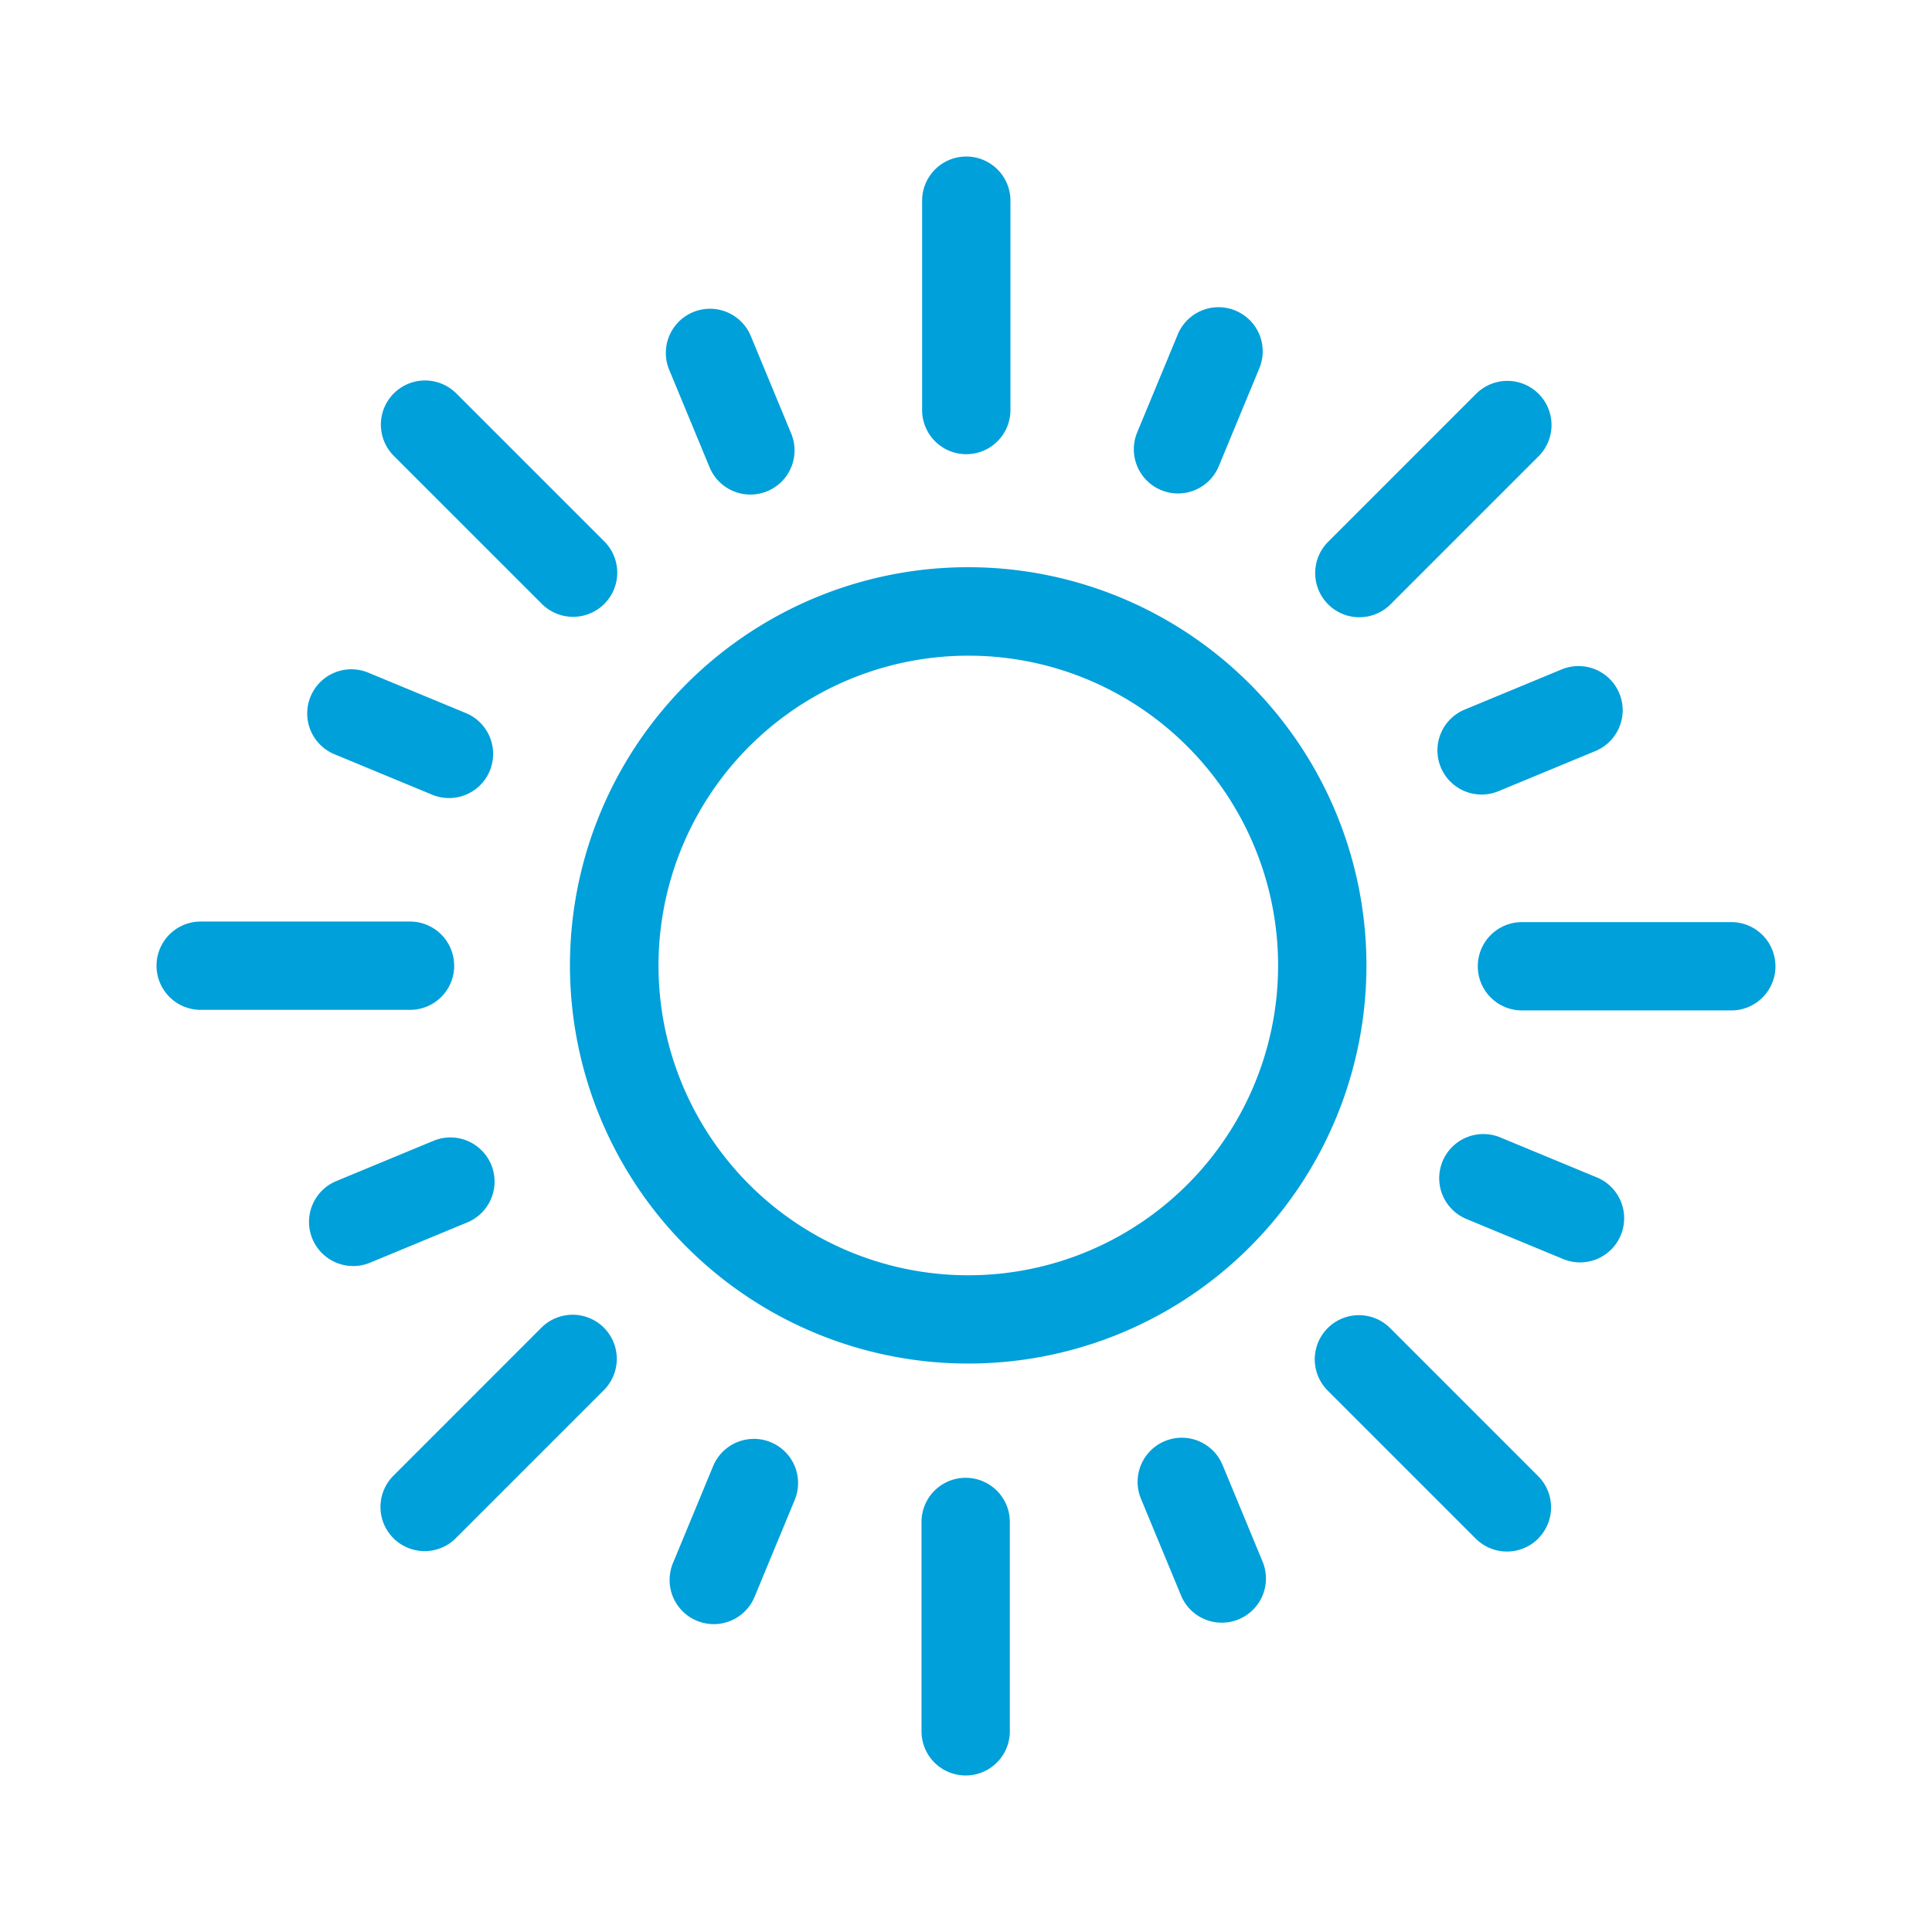 <svg xmlns="http://www.w3.org/2000/svg" viewBox="0 0 175 175">
  <path style="fill: #00a0da" d="M87.689,123.509A36.066,36.066,0,1,1,113.2,61.945h0a36.057,36.057,0,0,1-25.508,61.564Zm0-64.117A28.061,28.061,0,1,0,107.54,67.6,27.986,27.986,0,0,0,87.689,59.392Zm3.836-22.251V18.178a4,4,0,1,0-8,0V37.141a4,4,0,0,0,8,0ZM54.738,54.7a4,4,0,0,0,0-5.657L41.329,35.635a4,4,0,1,0-5.658,5.657L49.081,54.7a4,4,0,0,0,5.657,0Zm-13.6,32.773a4,4,0,0,0-4-4H18.178a4,4,0,1,0,0,8H37.142A4,4,0,0,0,41.142,87.474Zm.15,51.854,13.41-13.41a4,4,0,0,0-5.658-5.656L35.635,133.671a4,4,0,1,0,5.657,5.657Zm50.182,17.494V137.858a4,4,0,0,0-8,0v18.964a4,4,0,0,0,8,0Zm47.854-17.458a4,4,0,0,0,0-5.656L125.919,120.3a4,4,0,1,0-5.657,5.657l13.409,13.409a4,4,0,0,0,5.657,0Zm21.494-51.839a4,4,0,0,0-4-4H137.858a4,4,0,0,0,0,8h18.964A4,4,0,0,0,160.822,87.525ZM125.956,54.737l13.409-13.409a4,4,0,0,0-5.657-5.657L120.3,49.081a4,4,0,0,0,5.658,5.656ZM69.5,44.493a4,4,0,0,0,2.165-5.227l-3.637-8.779a4,4,0,1,0-7.39,3.062l3.636,8.78A4,4,0,0,0,69.5,44.493ZM44.362,69.817A4,4,0,0,0,42.2,64.591l-8.78-3.636a4,4,0,1,0-3.061,7.39l8.78,3.637a3.995,3.995,0,0,0,5.226-2.165ZM33.548,114.362l8.781-3.637a4,4,0,0,0-3.062-7.391l-8.78,3.637a4,4,0,1,0,3.061,7.391Zm34.8,30.282,3.637-8.779a4,4,0,0,0-7.391-3.063l-3.637,8.78a4,4,0,1,0,7.391,3.062Zm43.853,2.033a4,4,0,0,0,2.164-5.225l-3.636-8.781a4,4,0,0,0-7.391,3.061l3.637,8.78a3.995,3.995,0,0,0,5.226,2.165Zm34.611-34.8a4,4,0,0,0-2.165-5.225l-8.78-3.637a4,4,0,0,0-3.061,7.391l8.78,3.636a3.995,3.995,0,0,0,5.226-2.165ZM135.733,71.665l8.78-3.637a4,4,0,0,0-3.062-7.391l-8.78,3.637a4,4,0,1,0,3.062,7.391ZM110.409,42.2l3.636-8.78a4,4,0,1,0-7.39-3.061l-3.637,8.78a4,4,0,1,0,7.391,3.061Z"/>
</svg>
